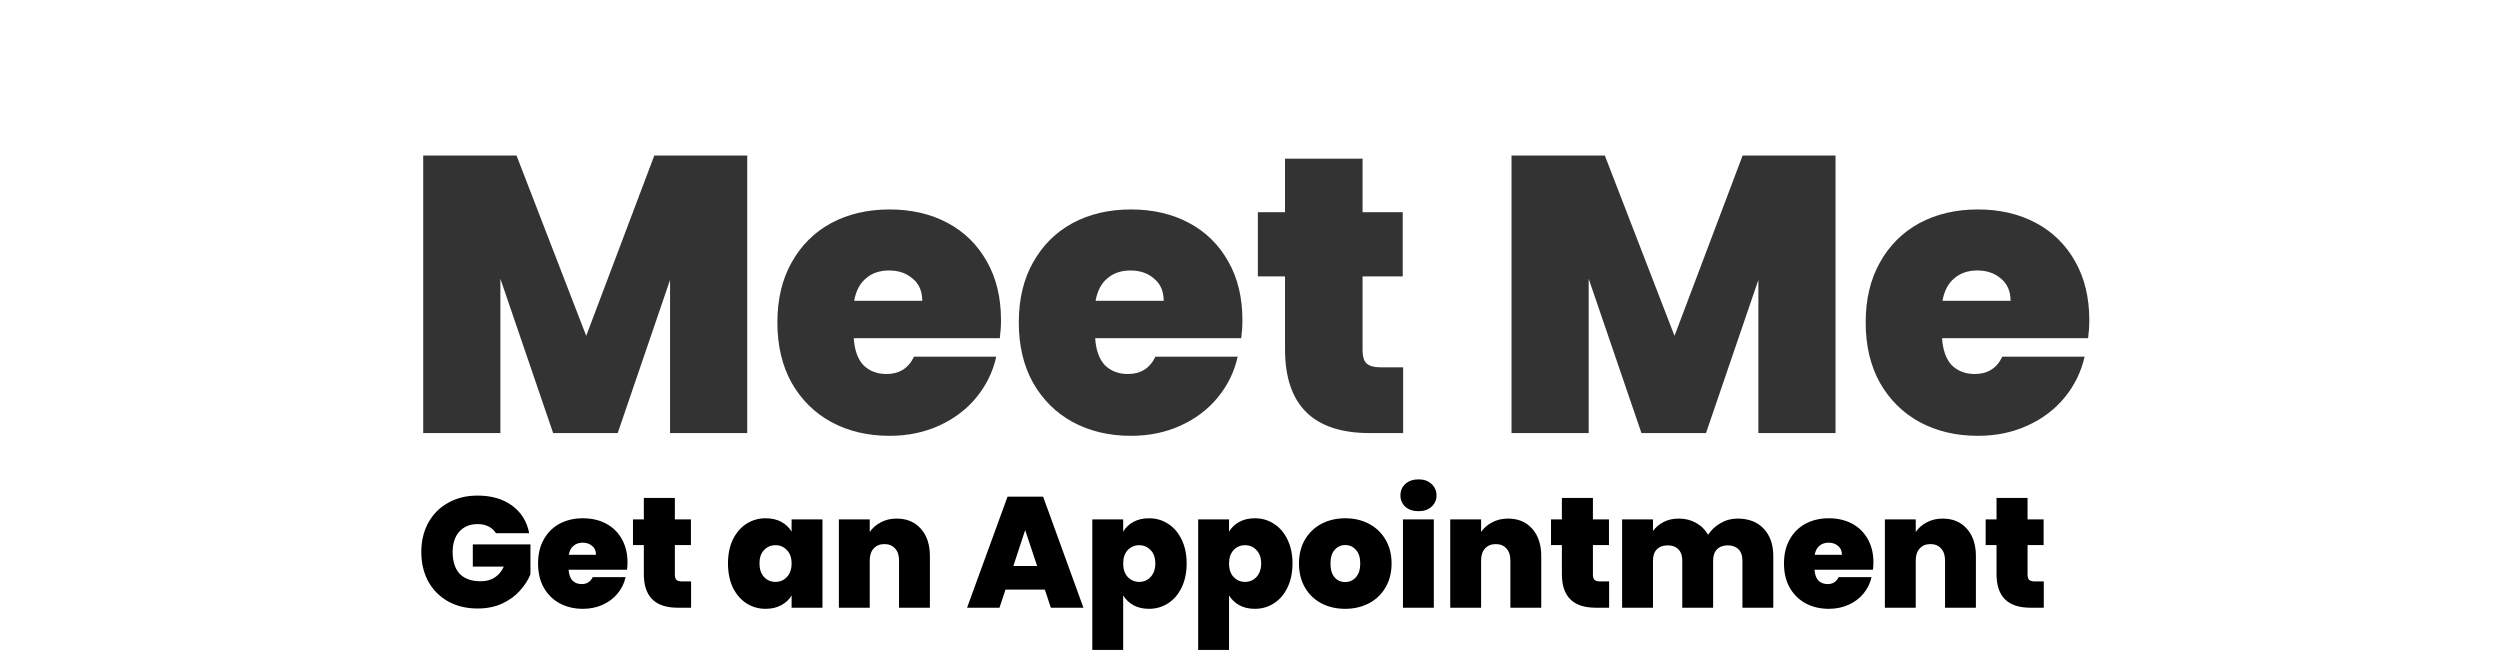 <svg width="508" height="133" viewBox="0 0 508 133" fill="none" xmlns="http://www.w3.org/2000/svg">
<path d="M151.837 31.6V88H136.157V56.88L125.517 88H112.397L101.677 56.64V88H85.997V31.6H104.957L119.117 68.24L132.957 31.6H151.837ZM203.403 65.04C203.403 66.267 203.323 67.493 203.163 68.72H173.483C173.643 71.173 174.309 73.013 175.483 74.24C176.709 75.413 178.256 76 180.123 76C182.736 76 184.603 74.827 185.723 72.48H202.443C201.749 75.573 200.389 78.347 198.363 80.8C196.389 83.2 193.883 85.093 190.843 86.48C187.803 87.867 184.443 88.56 180.763 88.56C176.336 88.56 172.389 87.627 168.923 85.76C165.509 83.893 162.816 81.227 160.843 77.76C158.923 74.293 157.963 70.213 157.963 65.52C157.963 60.827 158.923 56.773 160.843 53.36C162.763 49.893 165.429 47.227 168.843 45.36C172.309 43.493 176.283 42.56 180.763 42.56C185.189 42.56 189.109 43.467 192.523 45.28C195.936 47.093 198.603 49.707 200.523 53.12C202.443 56.48 203.403 60.453 203.403 65.04ZM187.403 61.12C187.403 59.2 186.763 57.707 185.483 56.64C184.203 55.52 182.603 54.96 180.683 54.96C178.763 54.96 177.189 55.493 175.963 56.56C174.736 57.573 173.936 59.093 173.563 61.12H187.403ZM252.459 65.04C252.459 66.267 252.379 67.493 252.219 68.72H222.539C222.699 71.173 223.366 73.013 224.539 74.24C225.766 75.413 227.313 76 229.179 76C231.793 76 233.659 74.827 234.779 72.48H251.499C250.806 75.573 249.446 78.347 247.419 80.8C245.446 83.2 242.939 85.093 239.899 86.48C236.859 87.867 233.499 88.56 229.819 88.56C225.393 88.56 221.446 87.627 217.979 85.76C214.566 83.893 211.873 81.227 209.899 77.76C207.979 74.293 207.019 70.213 207.019 65.52C207.019 60.827 207.979 56.773 209.899 53.36C211.819 49.893 214.486 47.227 217.899 45.36C221.366 43.493 225.339 42.56 229.819 42.56C234.246 42.56 238.166 43.467 241.579 45.28C244.993 47.093 247.659 49.707 249.579 53.12C251.499 56.48 252.459 60.453 252.459 65.04ZM236.459 61.12C236.459 59.2 235.819 57.707 234.539 56.64C233.259 55.52 231.659 54.96 229.739 54.96C227.819 54.96 226.246 55.493 225.019 56.56C223.793 57.573 222.993 59.093 222.619 61.12H236.459ZM285.116 74.64V88H278.316C266.85 88 261.116 82.32 261.116 70.96V56.16H255.596V43.12H261.116V32.24H276.876V43.12H285.036V56.16H276.876V71.2C276.876 72.427 277.143 73.307 277.676 73.84C278.263 74.373 279.223 74.64 280.556 74.64H285.116ZM372.981 31.6V88H357.301V56.88L346.661 88H333.541L322.821 56.64V88H307.141V31.6H326.101L340.261 68.24L354.101 31.6H372.981ZM424.546 65.04C424.546 66.267 424.466 67.493 424.306 68.72H394.626C394.786 71.173 395.453 73.013 396.626 74.24C397.853 75.413 399.4 76 401.266 76C403.88 76 405.746 74.827 406.866 72.48H423.586C422.893 75.573 421.533 78.347 419.506 80.8C417.533 83.2 415.026 85.093 411.986 86.48C408.946 87.867 405.586 88.56 401.906 88.56C397.48 88.56 393.533 87.627 390.066 85.76C386.653 83.893 383.96 81.227 381.986 77.76C380.066 74.293 379.106 70.213 379.106 65.52C379.106 60.827 380.066 56.773 381.986 53.36C383.906 49.893 386.573 47.227 389.986 45.36C393.453 43.493 397.426 42.56 401.906 42.56C406.333 42.56 410.253 43.467 413.666 45.28C417.08 47.093 419.746 49.707 421.666 53.12C423.586 56.48 424.546 60.453 424.546 65.04ZM408.546 61.12C408.546 59.2 407.906 57.707 406.626 56.64C405.346 55.52 403.746 54.96 401.826 54.96C399.906 54.96 398.333 55.493 397.106 56.56C395.88 57.573 395.08 59.093 394.706 61.12H408.546Z" fill="black" fill-opacity="0.8"/>
<path d="M100.778 108.352C100.416 107.754 99.914 107.296 99.274 106.976C98.656 106.656 97.919 106.496 97.066 106.496C95.487 106.496 94.24 107.008 93.322 108.032C92.426 109.056 91.978 110.432 91.978 112.16C91.978 114.101 92.458 115.584 93.418 116.608C94.4 117.61 95.818 118.112 97.674 118.112C99.871 118.112 101.44 117.12 102.378 115.136H96.074V110.624H107.786V116.704C107.296 117.898 106.57 119.018 105.61 120.064C104.672 121.109 103.477 121.973 102.026 122.656C100.576 123.317 98.922 123.648 97.066 123.648C94.805 123.648 92.799 123.168 91.05 122.208C89.322 121.226 87.978 119.872 87.018 118.144C86.079 116.394 85.61 114.4 85.61 112.16C85.61 109.941 86.079 107.968 87.018 106.24C87.978 104.49 89.322 103.136 91.05 102.176C92.778 101.194 94.773 100.704 97.034 100.704C99.871 100.704 102.218 101.386 104.074 102.752C105.93 104.117 107.082 105.984 107.53 108.352H100.778ZM127.509 114.304C127.509 114.794 127.477 115.285 127.413 115.776H115.541C115.605 116.757 115.872 117.493 116.341 117.984C116.832 118.453 117.45 118.688 118.197 118.688C119.242 118.688 119.989 118.218 120.437 117.28H127.125C126.848 118.517 126.304 119.626 125.493 120.608C124.704 121.568 123.701 122.325 122.485 122.88C121.269 123.434 119.925 123.712 118.453 123.712C116.682 123.712 115.104 123.338 113.717 122.592C112.352 121.845 111.274 120.778 110.485 119.392C109.717 118.005 109.333 116.373 109.333 114.496C109.333 112.618 109.717 110.997 110.485 109.632C111.253 108.245 112.32 107.178 113.685 106.432C115.072 105.685 116.661 105.312 118.453 105.312C120.224 105.312 121.792 105.674 123.157 106.4C124.522 107.125 125.589 108.17 126.357 109.536C127.125 110.88 127.509 112.469 127.509 114.304ZM121.109 112.736C121.109 111.968 120.853 111.37 120.341 110.944C119.829 110.496 119.189 110.272 118.421 110.272C117.653 110.272 117.024 110.485 116.533 110.912C116.042 111.317 115.722 111.925 115.573 112.736H121.109ZM140.428 118.144V123.488H137.708C133.121 123.488 130.828 121.216 130.828 116.672V110.752H128.62V105.536H130.828V101.184H137.132V105.536H140.396V110.752H137.132V116.768C137.132 117.258 137.238 117.61 137.452 117.824C137.686 118.037 138.07 118.144 138.604 118.144H140.428ZM147.925 114.496C147.925 112.64 148.256 111.018 148.917 109.632C149.6 108.245 150.517 107.178 151.669 106.432C152.843 105.685 154.144 105.312 155.573 105.312C156.811 105.312 157.877 105.557 158.773 106.048C159.669 106.538 160.363 107.2 160.853 108.032V105.536H167.125V123.488H160.853V120.992C160.363 121.824 159.659 122.485 158.741 122.976C157.845 123.466 156.789 123.712 155.573 123.712C154.144 123.712 152.843 123.338 151.669 122.592C150.517 121.845 149.6 120.778 148.917 119.392C148.256 117.984 147.925 116.352 147.925 114.496ZM160.853 114.496C160.853 113.344 160.533 112.437 159.893 111.776C159.275 111.114 158.507 110.784 157.589 110.784C156.651 110.784 155.872 111.114 155.253 111.776C154.635 112.416 154.325 113.322 154.325 114.496C154.325 115.648 154.635 116.565 155.253 117.248C155.872 117.909 156.651 118.24 157.589 118.24C158.507 118.24 159.275 117.909 159.893 117.248C160.533 116.586 160.853 115.669 160.853 114.496ZM182.203 105.376C184.273 105.376 185.915 106.069 187.131 107.456C188.347 108.821 188.955 110.677 188.955 113.024V123.488H182.683V113.856C182.683 112.832 182.417 112.032 181.883 111.456C181.35 110.858 180.635 110.56 179.739 110.56C178.801 110.56 178.065 110.858 177.531 111.456C176.998 112.032 176.731 112.832 176.731 113.856V123.488H170.459V105.536H176.731V108.096C177.286 107.285 178.033 106.634 178.971 106.144C179.91 105.632 180.987 105.376 182.203 105.376ZM212.314 119.808H204.314L203.098 123.488H196.506L204.73 100.928H211.962L220.154 123.488H213.53L212.314 119.808ZM210.746 115.008L208.314 107.712L205.914 115.008H210.746ZM228.23 108.032C228.721 107.2 229.414 106.538 230.31 106.048C231.206 105.557 232.262 105.312 233.478 105.312C234.908 105.312 236.198 105.685 237.35 106.432C238.524 107.178 239.441 108.245 240.102 109.632C240.785 111.018 241.126 112.64 241.126 114.496C241.126 116.352 240.785 117.984 240.102 119.392C239.441 120.778 238.524 121.845 237.35 122.592C236.198 123.338 234.908 123.712 233.478 123.712C232.262 123.712 231.206 123.466 230.31 122.976C229.436 122.485 228.742 121.824 228.23 120.992V132.064H221.958V105.536H228.23V108.032ZM234.758 114.496C234.758 113.322 234.438 112.416 233.798 111.776C233.18 111.114 232.412 110.784 231.494 110.784C230.577 110.784 229.798 111.114 229.158 111.776C228.54 112.437 228.23 113.344 228.23 114.496C228.23 115.669 228.54 116.586 229.158 117.248C229.798 117.909 230.577 118.24 231.494 118.24C232.412 118.24 233.18 117.909 233.798 117.248C234.438 116.565 234.758 115.648 234.758 114.496ZM249.74 108.032C250.231 107.2 250.924 106.538 251.82 106.048C252.716 105.557 253.772 105.312 254.988 105.312C256.418 105.312 257.708 105.685 258.86 106.432C260.034 107.178 260.951 108.245 261.612 109.632C262.295 111.018 262.636 112.64 262.636 114.496C262.636 116.352 262.295 117.984 261.612 119.392C260.951 120.778 260.034 121.845 258.86 122.592C257.708 123.338 256.418 123.712 254.988 123.712C253.772 123.712 252.716 123.466 251.82 122.976C250.946 122.485 250.252 121.824 249.74 120.992V132.064H243.468V105.536H249.74V108.032ZM256.268 114.496C256.268 113.322 255.948 112.416 255.308 111.776C254.69 111.114 253.922 110.784 253.004 110.784C252.087 110.784 251.308 111.114 250.668 111.776C250.05 112.437 249.74 113.344 249.74 114.496C249.74 115.669 250.05 116.586 250.668 117.248C251.308 117.909 252.087 118.24 253.004 118.24C253.922 118.24 254.69 117.909 255.308 117.248C255.948 116.565 256.268 115.648 256.268 114.496ZM273.33 123.712C271.538 123.712 269.928 123.338 268.498 122.592C267.09 121.845 265.981 120.778 265.17 119.392C264.36 118.005 263.954 116.373 263.954 114.496C263.954 112.64 264.36 111.018 265.17 109.632C266.002 108.245 267.122 107.178 268.53 106.432C269.96 105.685 271.57 105.312 273.362 105.312C275.154 105.312 276.754 105.685 278.162 106.432C279.592 107.178 280.712 108.245 281.522 109.632C282.354 111.018 282.77 112.64 282.77 114.496C282.77 116.352 282.354 117.984 281.522 119.392C280.712 120.778 279.592 121.845 278.162 122.592C276.733 123.338 275.122 123.712 273.33 123.712ZM273.33 118.272C274.205 118.272 274.93 117.952 275.506 117.312C276.104 116.65 276.402 115.712 276.402 114.496C276.402 113.28 276.104 112.352 275.506 111.712C274.93 111.072 274.216 110.752 273.362 110.752C272.509 110.752 271.794 111.072 271.218 111.712C270.642 112.352 270.354 113.28 270.354 114.496C270.354 115.733 270.632 116.672 271.186 117.312C271.741 117.952 272.456 118.272 273.33 118.272ZM288.25 103.872C287.141 103.872 286.245 103.573 285.562 102.976C284.901 102.357 284.57 101.589 284.57 100.672C284.57 99.733 284.901 98.954 285.562 98.335C286.245 97.717 287.141 97.407 288.25 97.407C289.338 97.407 290.213 97.717 290.874 98.335C291.557 98.954 291.898 99.733 291.898 100.672C291.898 101.589 291.557 102.357 290.874 102.976C290.213 103.573 289.338 103.872 288.25 103.872ZM291.354 105.536V123.488H285.082V105.536H291.354ZM306.43 105.376C308.499 105.376 310.142 106.069 311.358 107.456C312.574 108.821 313.182 110.677 313.182 113.024V123.488H306.91V113.856C306.91 112.832 306.643 112.032 306.11 111.456C305.576 110.858 304.862 110.56 303.966 110.56C303.027 110.56 302.291 110.858 301.758 111.456C301.224 112.032 300.958 112.832 300.958 113.856V123.488H294.686V105.536H300.958V108.096C301.512 107.285 302.259 106.634 303.198 106.144C304.136 105.632 305.214 105.376 306.43 105.376ZM326.975 118.144V123.488H324.255C319.669 123.488 317.375 121.216 317.375 116.672V110.752H315.167V105.536H317.375V101.184H323.679V105.536H326.943V110.752H323.679V116.768C323.679 117.258 323.786 117.61 323.999 117.824C324.234 118.037 324.618 118.144 325.151 118.144H326.975ZM353.068 105.376C355.329 105.376 357.1 106.058 358.38 107.424C359.681 108.789 360.332 110.656 360.332 113.024V123.488H354.06V113.856C354.06 112.896 353.793 112.149 353.26 111.616C352.727 111.082 352.001 110.816 351.084 110.816C350.167 110.816 349.441 111.082 348.908 111.616C348.375 112.149 348.108 112.896 348.108 113.856V123.488H341.836V113.856C341.836 112.896 341.569 112.149 341.036 111.616C340.524 111.082 339.809 110.816 338.892 110.816C337.953 110.816 337.217 111.082 336.684 111.616C336.151 112.149 335.884 112.896 335.884 113.856V123.488H329.612V105.536H335.884V107.904C336.439 107.136 337.153 106.528 338.028 106.08C338.924 105.61 339.948 105.376 341.1 105.376C342.423 105.376 343.596 105.664 344.62 106.24C345.665 106.816 346.487 107.626 347.084 108.672C347.724 107.69 348.567 106.901 349.612 106.304C350.657 105.685 351.809 105.376 353.068 105.376ZM380.68 114.304C380.68 114.794 380.648 115.285 380.584 115.776H368.712C368.776 116.757 369.043 117.493 369.512 117.984C370.003 118.453 370.622 118.688 371.368 118.688C372.414 118.688 373.16 118.218 373.608 117.28H380.296C380.019 118.517 379.475 119.626 378.664 120.608C377.875 121.568 376.872 122.325 375.656 122.88C374.44 123.434 373.096 123.712 371.624 123.712C369.854 123.712 368.275 123.338 366.888 122.592C365.523 121.845 364.446 120.778 363.656 119.392C362.888 118.005 362.504 116.373 362.504 114.496C362.504 112.618 362.888 110.997 363.656 109.632C364.424 108.245 365.491 107.178 366.856 106.432C368.243 105.685 369.832 105.312 371.624 105.312C373.395 105.312 374.963 105.674 376.328 106.4C377.694 107.125 378.76 108.17 379.528 109.536C380.296 110.88 380.68 112.469 380.68 114.304ZM374.28 112.736C374.28 111.968 374.024 111.37 373.512 110.944C373 110.496 372.36 110.272 371.592 110.272C370.824 110.272 370.195 110.485 369.704 110.912C369.214 111.317 368.894 111.925 368.744 112.736H374.28ZM394.751 105.376C396.82 105.376 398.463 106.069 399.679 107.456C400.895 108.821 401.503 110.677 401.503 113.024V123.488H395.231V113.856C395.231 112.832 394.964 112.032 394.431 111.456C393.898 110.858 393.183 110.56 392.287 110.56C391.348 110.56 390.612 110.858 390.079 111.456C389.546 112.032 389.279 112.832 389.279 113.856V123.488H383.007V105.536H389.279V108.096C389.834 107.285 390.58 106.634 391.519 106.144C392.458 105.632 393.535 105.376 394.751 105.376ZM415.296 118.144V123.488H412.576C407.99 123.488 405.696 121.216 405.696 116.672V110.752H403.488V105.536H405.696V101.184H412V105.536H415.264V110.752H412V116.768C412 117.258 412.107 117.61 412.32 117.824C412.555 118.037 412.939 118.144 413.472 118.144H415.296Z" fill="black"/>
</svg>
